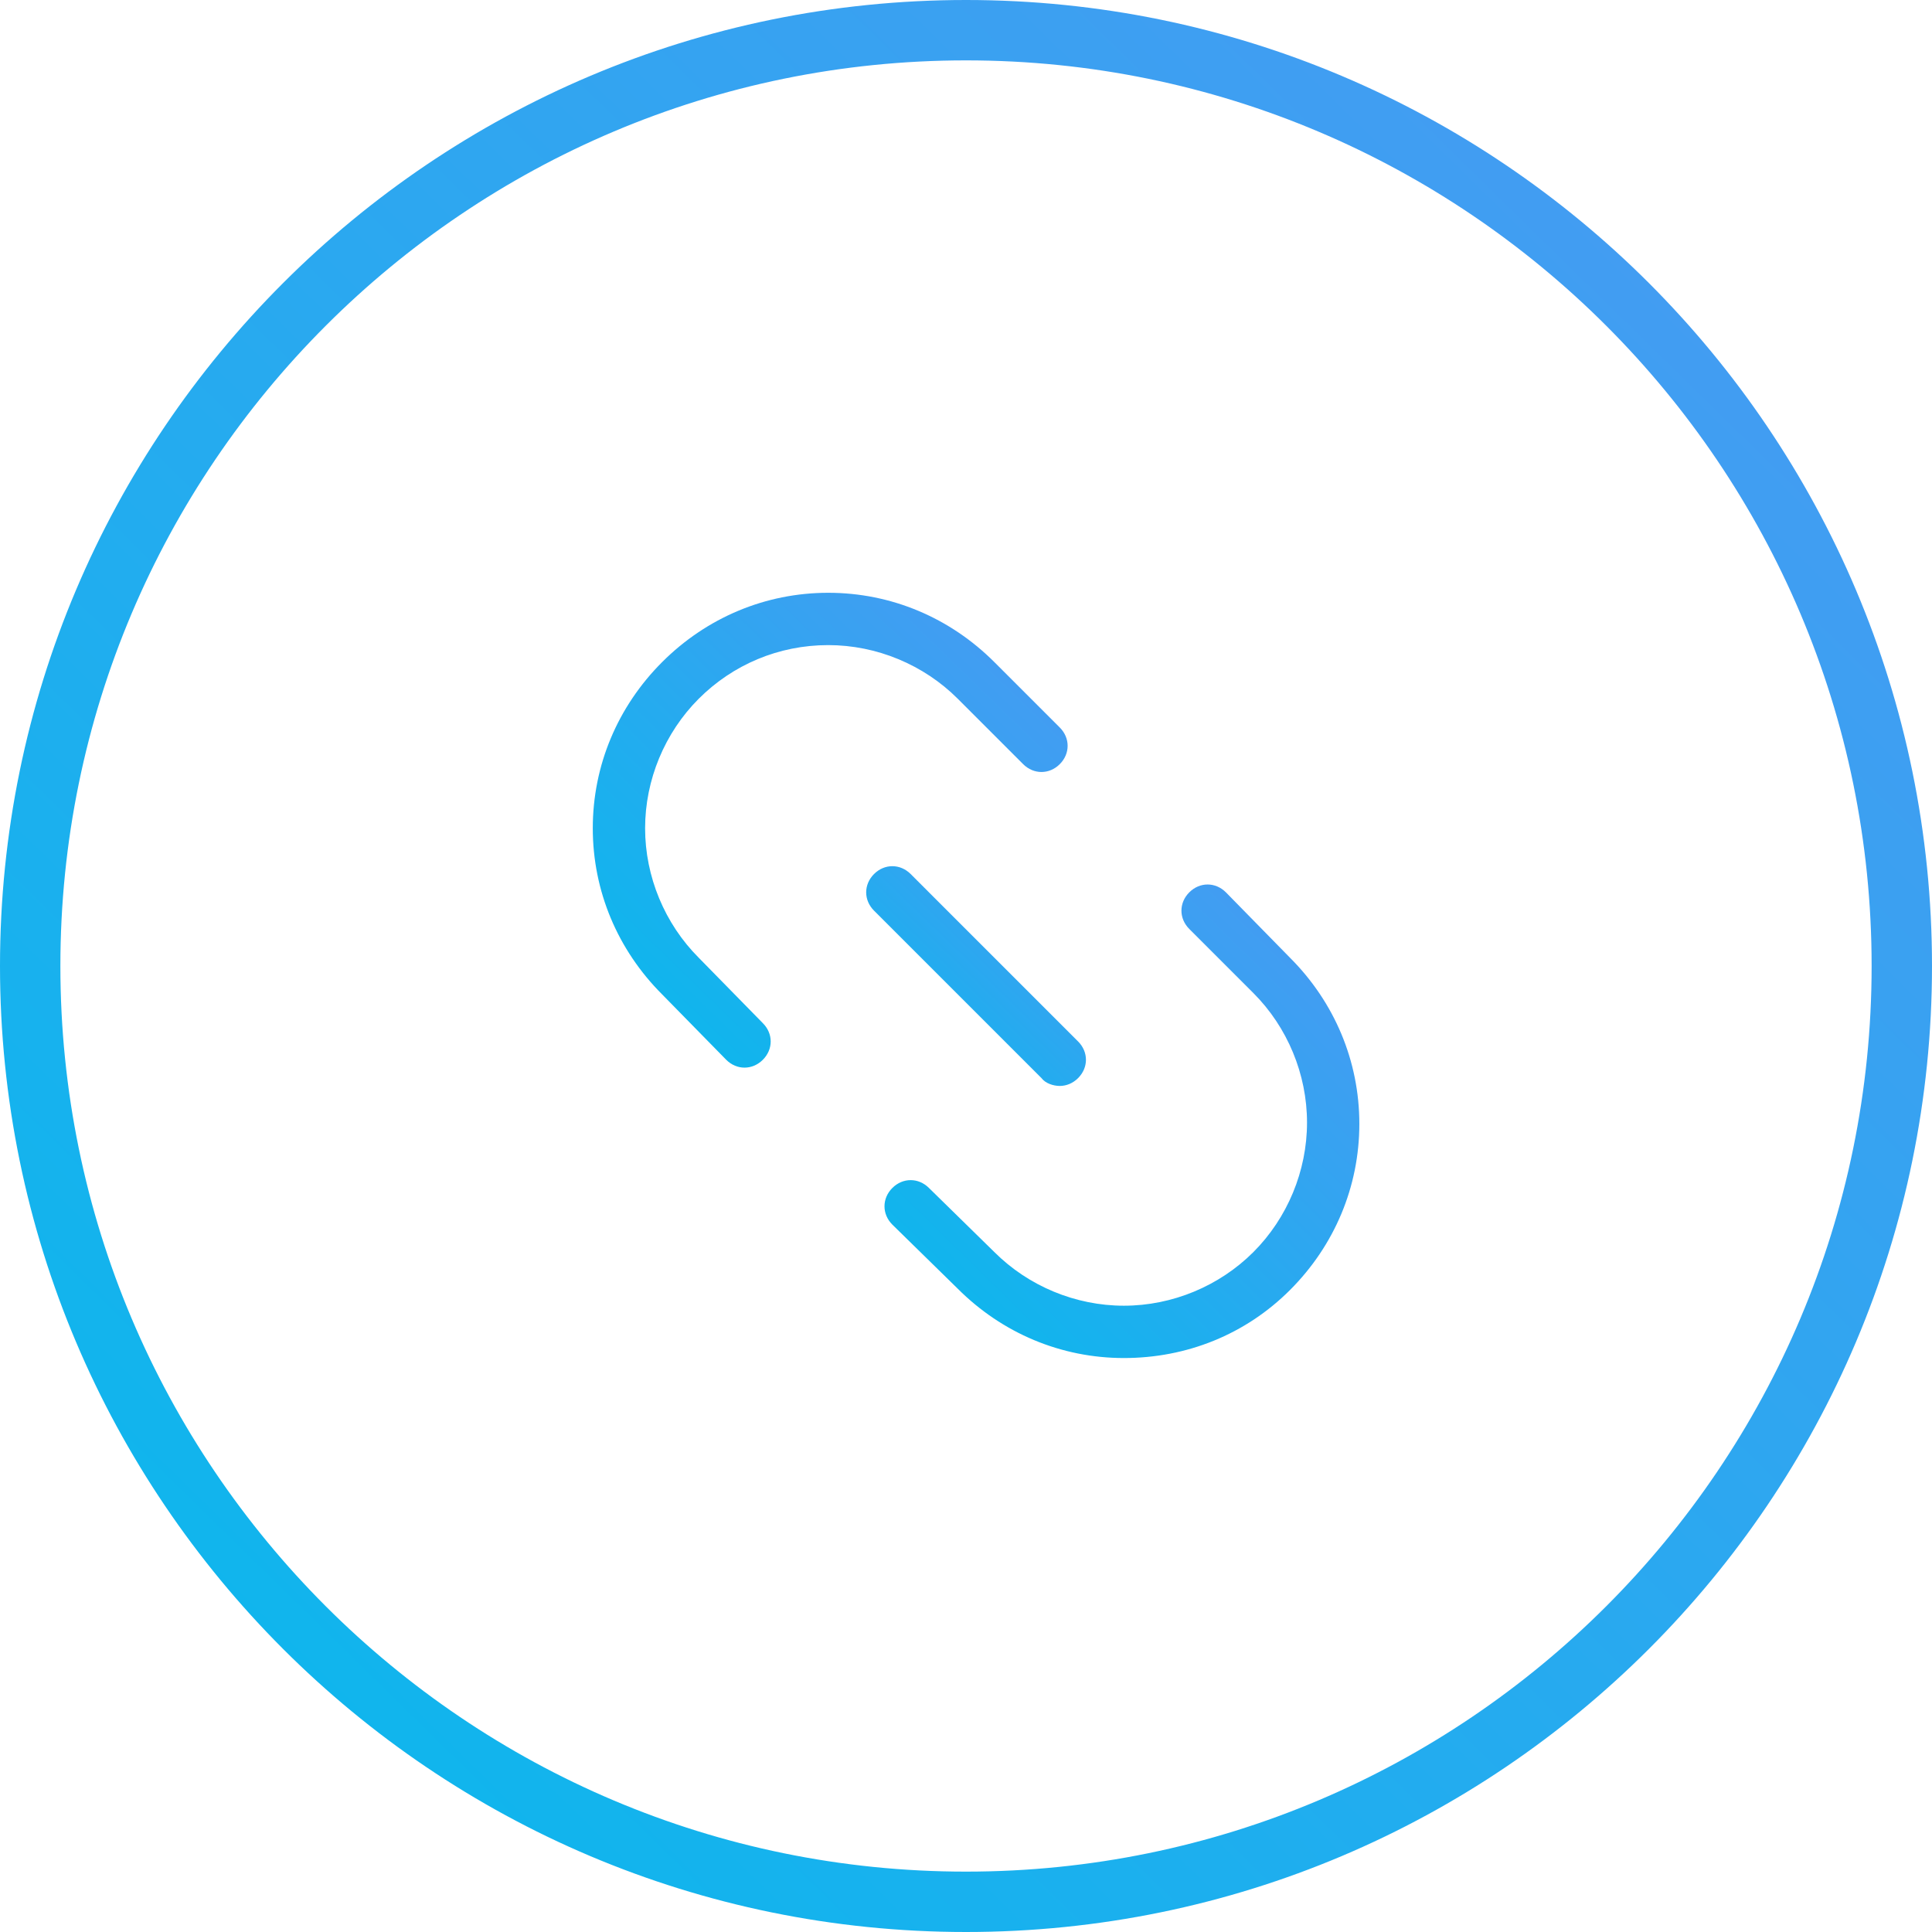 <?xml version="1.0" encoding="UTF-8"?>
<svg width="96px" height="96px" viewBox="0 0 96 96" version="1.1" xmlns="http://www.w3.org/2000/svg" xmlns:xlink="http://www.w3.org/1999/xlink">
    <!-- Generator: Sketch 47.1 (45422) - http://www.bohemiancoding.com/sketch -->
    <title>Group 7</title>
    <desc>Created with Sketch.</desc>
    <defs>
        <linearGradient x1="98.942%" y1="0%" x2="0.945%" y2="100%" id="linearGradient-1">
            <stop stop-color="#4C98F3" offset="0%"></stop>
            <stop stop-color="#06BAEC" offset="100%"></stop>
        </linearGradient>
    </defs>
    <g id="OnFLy---Content-request" stroke="none" stroke-width="1" fill="none" fill-rule="evenodd">
        <g id="00" transform="translate(-804, -374)" fill="url(#linearGradient-1)">
            <g id="Group-6" transform="translate(420, 292)">
                <g id="Group-7" transform="translate(384, 82)">
                    <g id="noun_619454_cc-copy">
                        <g id="Group">
                            <path d="M48,0 C74.492,0 96,21.508 96,48 C96,74.492 74.492,96 48,96 C21.508,96 0,74.492 0,48 C0,21.508 21.508,0 48,0 Z M48,3 C72.836,3 93,23.164 93,48 C93,72.836 72.836,93 48,93 C23.164,93 3,72.836 3,48 C3,23.164 23.164,3 48,3 Z" id="Shape"></path>
                        </g>
                    </g>
                    <g id="noun_1117209_cc" transform="translate(29, 29)" fill-rule="nonzero">
                        <g id="Group">
                            <path d="M31.915,15.34 C31.395,14.82 30.615,14.82 30.095,15.34 C29.575,15.86 29.575,16.64 30.095,17.16 L33.28,20.345 C34.97,22.035 35.945,24.375 35.945,26.78 C35.945,29.185 34.97,31.525 33.28,33.215 C31.59,34.905 29.25,35.88 26.845,35.88 C24.44,35.88 22.1,34.905 20.41,33.215 L17.16,30.03 C16.64,29.51 15.86,29.51 15.34,30.03 C14.82,30.55 14.82,31.33 15.34,31.85 L18.59,35.035 C20.8,37.245 23.725,38.48 26.845,38.48 C29.965,38.48 32.89,37.31 35.1,35.1 C37.31,32.89 38.545,29.965 38.545,26.845 C38.545,23.725 37.31,20.8 35.1,18.59 L31.915,15.34 Z" id="Shape"></path>
                            <path d="M12.155,3.055 C14.56,3.055 16.9,4.03 18.59,5.72 L21.84,8.97 C22.36,9.49 23.14,9.49 23.66,8.97 C24.18,8.45 24.18,7.67 23.66,7.15 L20.41,3.9 C18.2,1.69 15.275,0.455 12.155,0.455 C9.035,0.455 6.11,1.69 3.9,3.9 C1.69,6.11 0.455,9.035 0.455,12.155 C0.455,15.275 1.69,18.2 3.9,20.41 L7.085,23.66 C7.345,23.92 7.67,24.05 7.995,24.05 C8.32,24.05 8.645,23.92 8.905,23.66 C9.425,23.14 9.425,22.36 8.905,21.84 L5.72,18.59 C4.03,16.9 3.055,14.56 3.055,12.155 C3.055,9.75 4.03,7.41 5.72,5.72 C7.41,4.03 9.685,3.055 12.155,3.055 Z" id="Shape"></path>
                            <path d="M23.66,24.96 C23.985,24.96 24.31,24.83 24.57,24.57 C25.09,24.05 25.09,23.27 24.57,22.75 L16.25,14.43 C15.73,13.91 14.95,13.91 14.43,14.43 C13.91,14.95 13.91,15.73 14.43,16.25 L22.75,24.57 C22.945,24.83 23.335,24.96 23.66,24.96 Z" id="Shape"></path>
                        </g>
                    </g>
                </g>
            </g>
        </g>
    </g>
</svg>